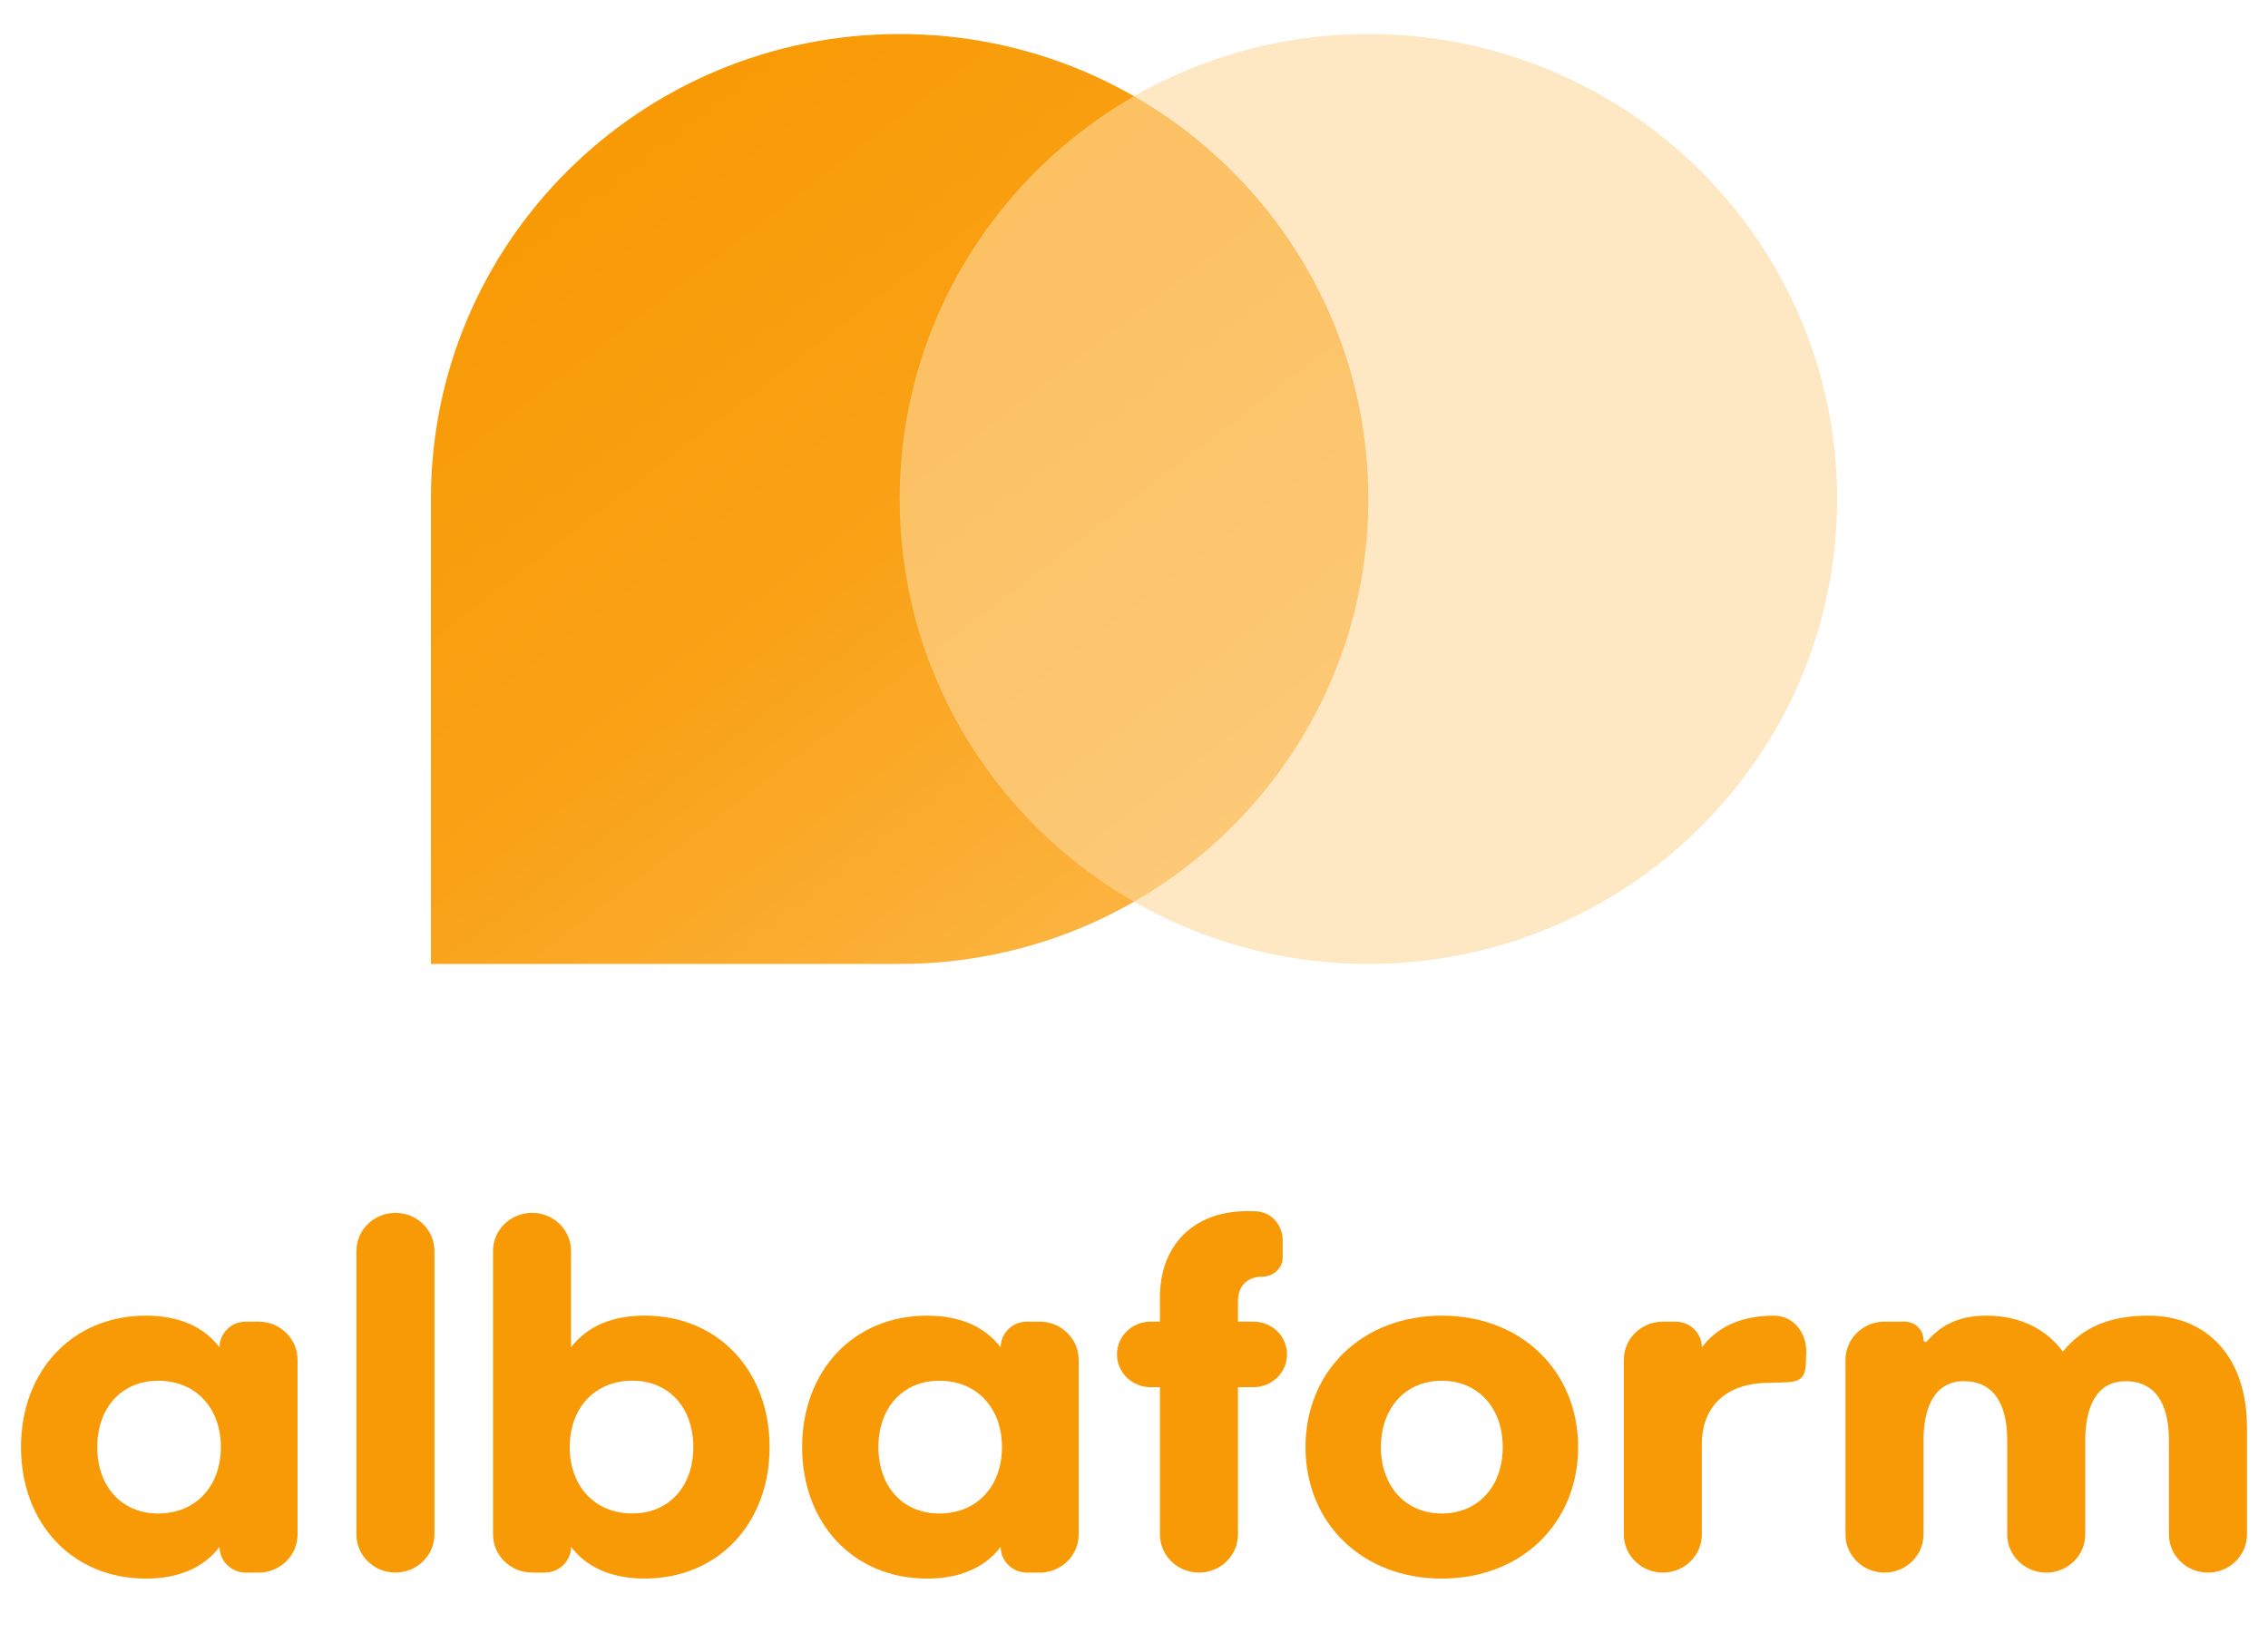 <svg width="100" height="72" viewBox="0 0 100 72" fill="none" xmlns="http://www.w3.org/2000/svg">
<g clip-path="url(#clip0_78_418)">
<path d="M19 22C19 10.678 28.253 1.5 39.667 1.5C51.081 1.5 60.333 10.678 60.333 22C60.333 33.322 51.081 42.5 39.667 42.5H19V22Z" fill="url(#paint0_linear_78_418)"/>
<path d="M81.001 22C81.001 10.678 71.749 1.5 60.335 1.5C48.921 1.5 39.668 10.678 39.668 22C39.668 33.322 48.921 42.5 60.335 42.5C71.749 42.5 81.001 33.322 81.001 22Z" fill="#FDD79B" fill-opacity="0.6"/>
</g>
<path d="M6.433 69.601C3.187 69.601 0.926 67.165 0.926 63.804C0.926 60.443 3.187 58.008 6.433 58.008C7.921 58.008 9.004 58.518 9.68 59.405C9.68 58.779 10.199 58.272 10.839 58.272H11.4C12.35 58.272 13.12 59.025 13.12 59.953V67.656C13.12 68.584 12.35 69.337 11.4 69.337H10.839C10.199 69.337 9.68 68.829 9.68 68.204C9.004 69.091 7.921 69.601 6.433 69.601ZM6.975 66.731C8.656 66.731 9.738 65.504 9.738 63.804C9.738 62.105 8.656 60.878 6.975 60.878C5.332 60.878 4.288 62.105 4.288 63.804C4.288 65.504 5.332 66.731 6.975 66.731Z" fill="#F89A05"/>
<path d="M17.435 53.475C18.385 53.475 19.155 54.227 19.155 55.155V67.654C19.155 68.582 18.385 69.335 17.435 69.335C16.485 69.335 15.715 68.582 15.715 67.654V55.155C15.715 54.227 16.485 53.475 17.435 53.475Z" fill="#F89A05"/>
<path d="M28.425 69.599C26.937 69.599 25.855 69.089 25.178 68.202C25.178 68.828 24.659 69.335 24.019 69.335H23.458C22.508 69.335 21.738 68.582 21.738 67.654V55.155C21.738 54.227 22.508 53.475 23.458 53.475C24.408 53.475 25.178 54.227 25.178 55.155V59.403C25.855 58.516 26.937 58.006 28.425 58.006C31.671 58.006 33.932 60.442 33.932 63.803C33.932 67.163 31.671 69.599 28.425 69.599ZM27.884 66.729C29.526 66.729 30.57 65.502 30.57 63.803C30.57 62.103 29.526 60.876 27.884 60.876C26.202 60.876 25.12 62.103 25.12 63.803C25.12 65.502 26.202 66.729 27.884 66.729Z" fill="#F89A05"/>
<path d="M40.875 69.601C37.628 69.601 35.367 67.165 35.367 63.804C35.367 60.443 37.628 58.008 40.875 58.008C42.363 58.008 43.445 58.518 44.121 59.405C44.121 58.779 44.641 58.272 45.281 58.272H45.841C46.791 58.272 47.561 59.025 47.561 59.953V67.656C47.561 68.584 46.791 69.337 45.841 69.337H45.281C44.641 69.337 44.121 68.829 44.121 68.204C43.445 69.091 42.363 69.601 40.875 69.601ZM41.416 66.731C43.097 66.731 44.179 65.504 44.179 63.804C44.179 62.105 43.097 60.878 41.416 60.878C39.773 60.878 38.73 62.105 38.73 63.804C38.73 65.504 39.773 66.731 41.416 66.731Z" fill="#F89A05"/>
<path d="M55.27 58.272C56.086 58.272 56.748 58.918 56.748 59.716C56.748 60.514 56.086 61.161 55.27 61.161H54.584V67.656C54.584 68.584 53.814 69.336 52.864 69.336C51.914 69.336 51.144 68.584 51.144 67.656V61.161H50.729C49.912 61.161 49.25 60.514 49.25 59.716C49.25 58.918 49.912 58.272 50.729 58.272H51.144V57.177C51.144 55.005 52.535 53.4 54.99 53.4C55.114 53.4 55.238 53.402 55.36 53.406C56.055 53.426 56.555 54.008 56.555 54.688V55.457C56.555 55.914 56.134 56.289 55.666 56.289C54.99 56.289 54.584 56.705 54.584 57.365V58.272H55.27Z" fill="#F89A05"/>
<path d="M63.573 58.008C67.07 58.008 69.582 60.443 69.582 63.804C69.582 67.165 67.07 69.601 63.573 69.601C60.075 69.601 57.562 67.165 57.562 63.804C57.562 60.443 60.075 58.008 63.573 58.008ZM63.573 60.878C61.949 60.878 60.887 62.105 60.887 63.804C60.887 65.504 61.949 66.731 63.573 66.731C65.196 66.731 66.259 65.504 66.259 63.804C66.259 62.105 65.196 60.878 63.573 60.878Z" fill="#F89A05"/>
<path d="M73.318 69.337C72.368 69.337 71.598 68.584 71.598 67.656V59.953C71.598 59.025 72.368 58.272 73.318 58.272H73.878C74.518 58.272 75.037 58.779 75.037 59.405C75.714 58.518 76.757 58.008 78.206 58.008C79.1 58.008 79.672 58.791 79.64 59.663L79.62 60.183C79.586 61.094 78.907 60.915 77.975 60.972C76.139 60.972 75.037 61.992 75.037 63.672V67.656C75.037 68.584 74.267 69.337 73.318 69.337Z" fill="#F89A05"/>
<path d="M83.091 69.337C82.141 69.337 81.371 68.584 81.371 67.656V59.953C81.371 59.025 82.141 58.272 83.091 58.272H83.98C84.439 58.272 84.811 58.636 84.811 59.084C84.811 59.163 84.915 59.197 84.966 59.137C85.617 58.379 86.432 58.008 87.594 58.008C89.024 58.008 90.203 58.574 90.956 59.594C91.807 58.536 93.005 58.008 94.725 58.008C97.334 58.008 99.073 59.858 99.073 62.936V67.656C99.073 68.584 98.303 69.337 97.353 69.337C96.403 69.337 95.633 68.584 95.633 67.656V63.502C95.633 61.822 94.976 60.897 93.72 60.897C92.599 60.897 92 61.765 91.942 63.332V67.656C91.942 68.584 91.172 69.337 90.222 69.337C89.272 69.337 88.502 68.584 88.502 67.656V63.502C88.502 61.822 87.845 60.897 86.589 60.897C85.468 60.897 84.869 61.765 84.811 63.332V67.656C84.811 68.584 84.041 69.337 83.091 69.337Z" fill="#F89A05"/>
<defs>
<linearGradient id="paint0_linear_78_418" x1="26.233" y1="7.138" x2="50.783" y2="39.105" gradientUnits="userSpaceOnUse">
<stop stop-color="#F89A05"/>
<stop offset="0.525" stop-color="#F9A217"/>
<stop offset="1" stop-color="#FCB33F"/>
</linearGradient>
<clipPath id="clip0_78_418">
<rect width="62" height="41" fill="white" transform="translate(19 1.5)"/>
</clipPath>
</defs>
</svg>
